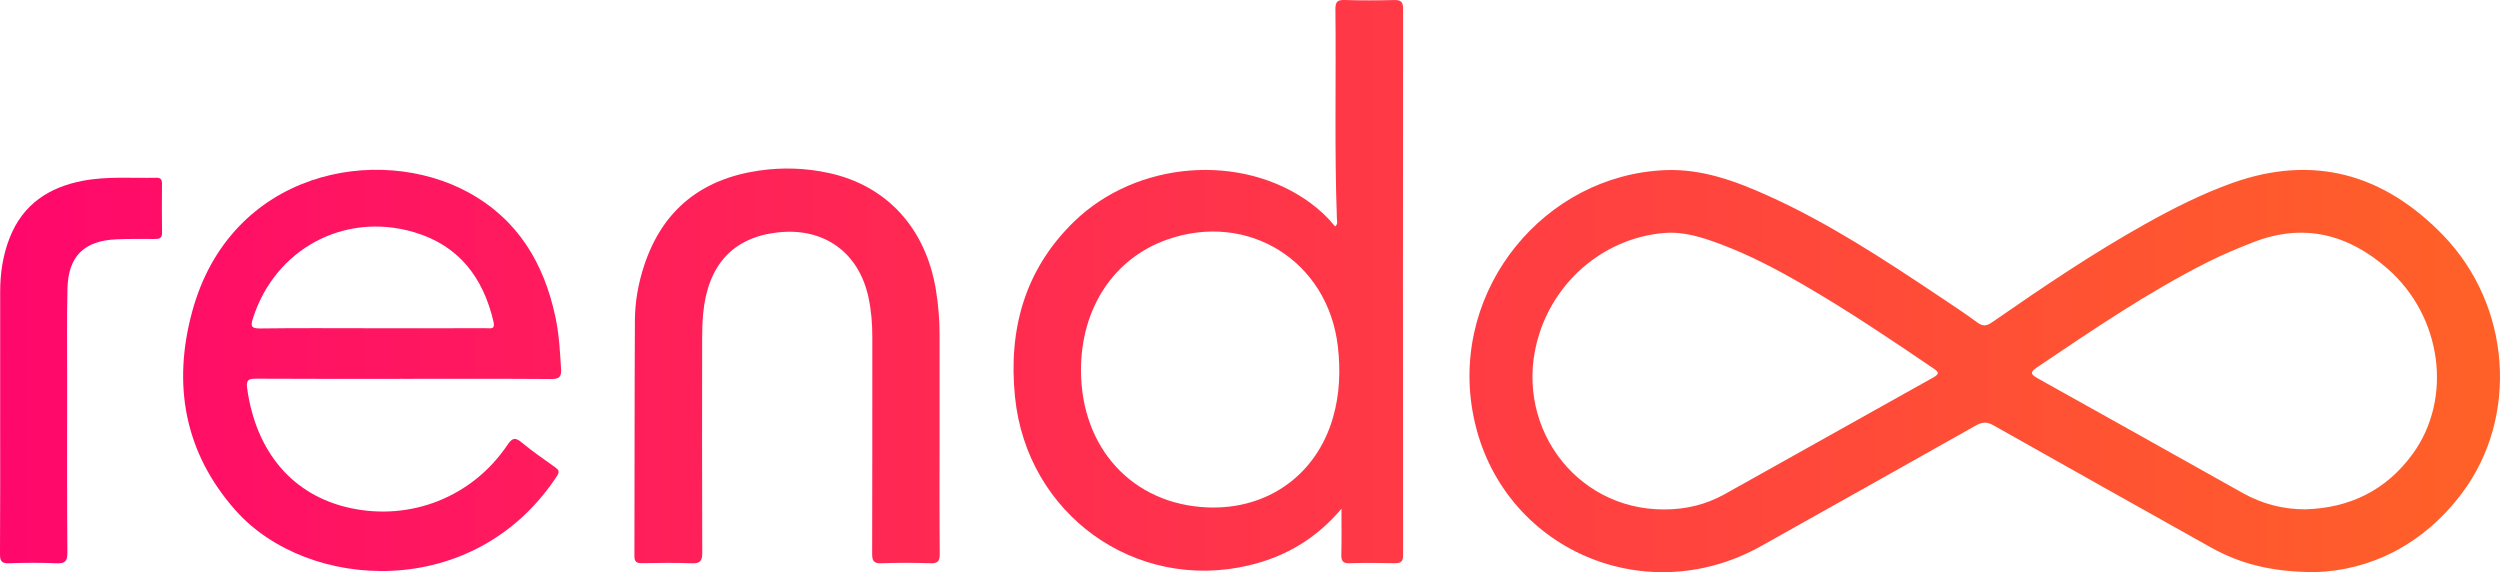 <?xml version="1.0" encoding="UTF-8"?><svg id="a" xmlns="http://www.w3.org/2000/svg" xmlns:xlink="http://www.w3.org/1999/xlink" viewBox="0 0 1582.331 362.151"><defs><style>.g{fill:url(#e);}.h{fill:url(#d);}.i{fill:url(#f);}.j{fill:url(#c);}.k{fill:url(#b);}</style><linearGradient id="b" x1="-79.229" y1="234.851" x2="1567.673" y2="234.851" gradientTransform="matrix(1, 0, 0, 1, 0, 0)" gradientUnits="userSpaceOnUse"><stop offset="0" stop-color="#ff036f"/><stop offset="1" stop-color="#ff6028"/></linearGradient><linearGradient id="c" y1="180.604" y2="180.604" xlink:href="#b"/><linearGradient id="d" y1="234.441" y2="234.441" xlink:href="#b"/><linearGradient id="e" y1="231.602" x2="1567.673" y2="231.602" xlink:href="#b"/><linearGradient id="f" y1="234.505" x2="1567.673" y2="234.505" xlink:href="#b"/></defs><path class="k" d="M1465.327,362.122c-27.604-.038-47.624-5.313-66.312-15.808-45.765-25.701-91.607-51.266-137.289-77.112-4.254-2.407-7.195-2.125-11.269,.176-45.158,25.508-90.447,50.785-135.67,76.179-75.58,42.44-168.125-.271-182.808-85.565-13.363-77.628,45.848-149.158,121.933-152.303,23.063-.953,44.155,6.757,64.702,15.991,38.778,17.427,74.131,40.723,109.334,64.238,7.936,5.302,15.925,10.547,23.593,16.217,3.48,2.574,5.842,2.251,9.263-.119,31.55-21.862,63.315-43.41,96.866-62.169,17.756-9.927,35.877-19.114,55.09-25.984,51.816-18.53,96.291-5.445,133.495,32.946,43.217,44.596,48.08,115.284,12.022,163.314-24.613,32.784-58.163,48.93-92.95,49.998Zm-412.087-39.675c13.561,.025,26.435-3.022,38.237-9.596,44.045-24.534,87.95-49.316,131.999-73.842,4.473-2.491,3.5-3.633,.048-5.978-26.776-18.191-53.626-36.264-81.647-52.523-16.882-9.795-34.123-18.912-52.437-25.795-11.677-4.389-23.535-8.323-36.304-7.232-36.331,3.103-67.571,28.438-78.884,63.854-17.801,55.728,21.659,111.245,78.988,111.112Zm405.687-.074c28.349-.778,51.449-12.119,68.151-35.1,25.486-35.066,18.573-86.889-15.755-117.067-25.002-21.98-53.305-29.354-85.4-16.803-9.668,3.78-19.235,7.757-28.503,12.426-37.923,19.104-72.893,42.961-108.004,66.609-4.582,3.086-4.449,4.378,.318,7.03,43.335,24.105,86.548,48.426,129.832,72.622,12.185,6.812,25.301,10.289,39.36,10.283Z"/><path class="j" d="M849.055,321.998c-15.825,18.762-35.246,30.308-58.415,35.813-72.051,17.12-140.782-32.311-148.228-106.688-4.25-42.453,6.037-80.326,37.297-110.763,39.77-38.724,106.344-43.768,149.724-11.871,5.815,4.275,11.051,9.193,15.617,14.85,1.892-1.61,1.185-3.154,1.136-4.457-1.641-44.333-.445-88.684-.957-133.022-.055-4.732,1.304-5.995,5.92-5.848,10.377,.331,20.775,.271,31.156,.022,4.184-.101,5.759,.939,5.755,5.462-.116,115.215-.111,230.431-.01,345.647,.004,4.078-1.163,5.433-5.263,5.329-9.55-.243-19.116-.266-28.664,.009-4.25,.122-5.241-1.5-5.146-5.418,.235-9.683,.077-19.376,.077-29.064Zm-164.858-87.839c-.05,49.511,32.73,85.097,80.139,86.999,37.988,1.524,68.977-20.61,79.391-56.973,4.214-14.715,4.801-29.706,3.042-44.943-6.232-53.984-56.752-85.668-108.096-67.582-33.688,11.866-54.436,43.289-54.476,82.5Z"/><path class="h" d="M254.872,239.775c-30.945,0-61.89,.099-92.833-.102-4.885-.032-6.333,.965-5.612,6.142,5.638,40.477,28.991,67.814,65.065,75.696,38.469,8.405,77.415-6.969,99.558-39.729,3.074-4.547,4.879-5.322,9.248-1.665,6.667,5.581,13.906,10.489,20.982,15.573,2.119,1.523,3.164,2.66,1.372,5.401-52.321,80.017-158.167,73.115-203.571,21.918-32.513-36.662-39.896-79.73-27.51-125.565,24.17-89.448,117.9-106.958,175.145-75.527,31.291,17.181,47.719,45.002,54.886,79.024,2.27,10.774,2.857,21.73,3.524,32.691,.296,4.866-1.189,6.295-6.175,6.259-31.358-.23-62.719-.116-94.079-.116Zm-19.788-32.015c24.278,0,48.556,.009,72.835-.014,2.553-.002,5.597,.88,4.483-3.938-6.509-28.146-21.985-48.537-50.505-56.896-44.087-12.921-87.771,10.748-101.741,54.405-1.575,4.922-1.409,6.664,4.585,6.579,23.443-.332,46.894-.135,70.343-.136Z"/><path class="g" d="M594.677,275.905c0,24.86-.115,49.721,.105,74.58,.04,4.559-1.039,6.178-5.83,6.017-10.373-.348-20.775-.367-31.146,.006-4.893,.176-5.803-1.624-5.789-6.072,.147-45.784,.076-91.568,.102-137.353,.005-8.313-.666-16.553-2.393-24.686-6.085-28.659-28.164-44.533-57.391-41.304-28.192,3.115-44.263,20.412-47.246,51.055-.521,5.351-.674,10.755-.68,16.135-.052,45.163-.1,90.326,.07,135.488,.019,4.962-1.059,6.955-6.463,6.744-10.576-.414-21.181-.219-31.771-.069-3.393,.048-4.707-.886-4.696-4.536,.148-49.72,.017-99.44,.299-149.159,.067-11.809,2.156-23.485,5.889-34.776,11.662-35.275,36.424-54.774,72.902-60.024,14.73-2.12,29.422-1.613,43.971,1.552,36.694,7.982,61.341,34.937,67.747,73.942,1.547,9.421,2.344,18.894,2.328,28.444-.035,21.338-.011,42.677-.011,64.015Z"/><path class="i" d="M.102,264.77c0-26.715-.02-53.43,.009-80.145,.013-11.904,1.756-23.53,6.224-34.632,8.372-20.805,24.665-31.468,46.039-35.559,15.437-2.954,31.049-1.603,46.595-1.929,2.726-.057,3.587,1.115,3.566,3.711-.085,10.354-.148,20.711,.027,31.063,.061,3.604-1.768,3.989-4.641,3.976-8.095-.037-16.202-.137-24.285,.216-20.441,.893-30.444,10.729-30.926,31.148-.459,19.456-.193,38.93-.202,58.397-.018,36.241-.143,72.483,.139,108.722,.044,5.652-1.622,7.005-6.985,6.779-9.948-.42-19.936-.389-29.887-.006-4.855,.187-5.807-1.505-5.775-6.005,.199-28.577,.101-57.157,.101-85.735Z"/></svg>